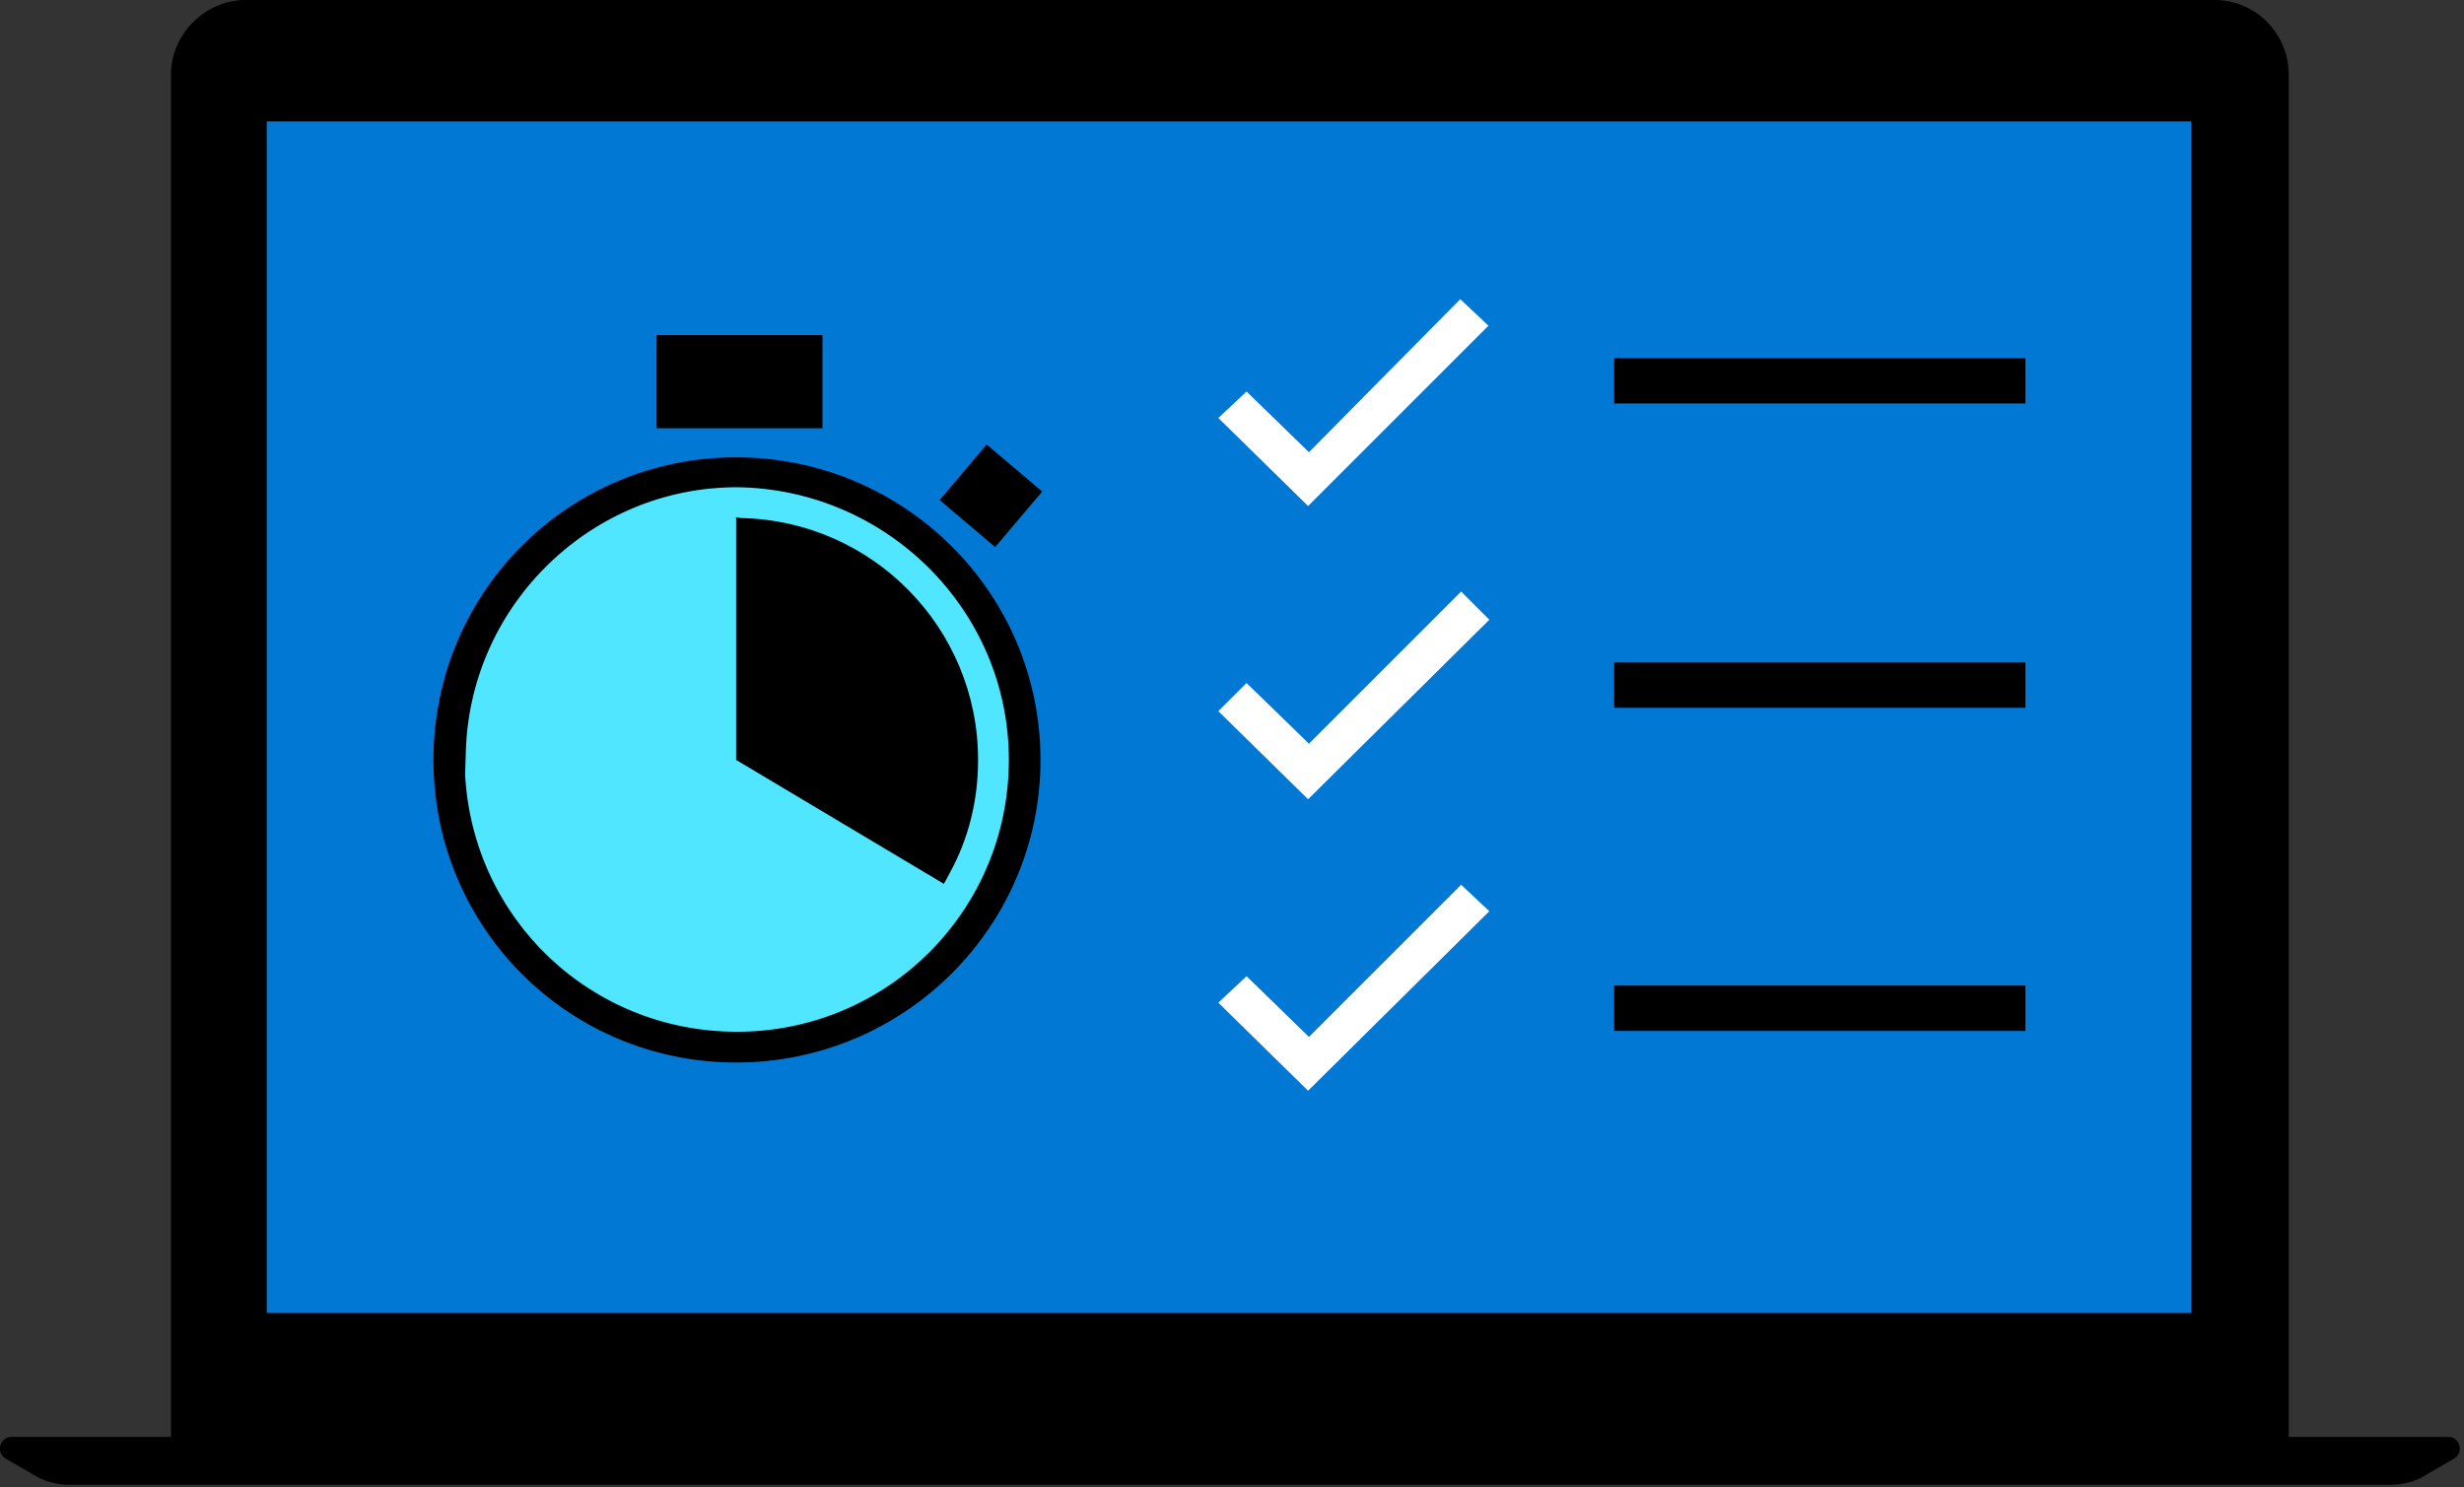 <?xml version="1.0" encoding="utf-8"?>
<!-- Generator: Adobe Illustrator 22.1.0, SVG Export Plug-In . SVG Version: 6.00 Build 0)  -->
<svg version="1.1" id="Layer_1" xmlns="http://www.w3.org/2000/svg" xmlns:xlink="http://www.w3.org/1999/xlink" x="0px" y="0px"
	 viewBox="0 0 288.2 174" style="enable-background:new 0 0 288.2 174;" xml:space="preserve">
<rect x="0" y="0" width="288.2" height="174" fill="#333333" stroke="none"/>
<style type="text/css">
	.st0{fill:#0078D4;}
	.st1{fill:#FFFFFF;}
	.st2{fill:#50E6FF;}
</style>
<path class="st0" d="M261,10.5H27.2v148.8H261V10.5z"/>
<path d="M236.9,41.9h-48.1v5.3h48.1V41.9z"/>
<path d="M236.9,77.5h-48.1v5.3h48.1V77.5z"/>
<path d="M236.9,115.3h-48.1v5.3h48.1V115.3z"/>
<path class="st1" d="M153,59.2l-10.5-10.3l3.3-3.1l7.3,7.1L170.8,35l3.3,3.1L153,59.2z"/>
<path class="st1" d="M153,93.5l-10.5-10.3l3.3-3.3l7.3,7.1l17.8-17.8l3.3,3.3L153,93.5z"/>
<path class="st1" d="M153,127.6l-10.5-10.3l3.3-3.1l7.3,7.1l17.8-17.8l3.3,3.1L153,127.6z"/>
<path d="M20,169V8.7C20,4,24,0,28.7,0H259c4.9,0,8.7,4,8.7,8.7V169H20z M256.3,153.7V14.2H31.2v139.4h225.1V153.7z"/>
<path d="M1.3,168.1h285.1c1.3,0,1.8,1.8,0.7,2.5l-3.1,1.8c-1.3,0.9-2.9,1.3-4.5,1.3H8.2c-1.6,0-3.1-0.4-4.5-1.3l-3.1-1.8
	C-0.5,169.9,0,168.1,1.3,168.1z"/>
<path class="st2" d="M85.7,122.5c18.4,0,33.4-15,33.4-33.4s-15-33.4-33.4-33.4s-33.4,15-33.4,33.4S67.2,122.5,85.7,122.5z"/>
<path d="M86.1,53.5c-19.6,0-35.4,15.8-35.4,35.4s15.8,35.4,35.4,35.4s35.6-15.8,35.6-35.4S105.7,53.5,86.1,53.5z M54.5,87.5
	C55.2,70.6,69.2,57,86.2,57c17.4,0.2,31.8,14.3,31.8,31.9s-14.2,31.8-31.8,31.8c-17.1,0-30.9-13.2-31.8-30.1"/>
<path d="M96.2,39.2H76.8v10.9h19.4V39.2z"/>
<path d="M121.9,57.5l-6.5-5.5l-5.5,6.5l6.5,5.5L121.9,57.5z"/>
<path d="M86.1,60.6v28.3l24.3,14.5c0,0,0.5-0.9,0.7-1.3c2.2-4,3.3-8.5,3.3-13.2c0-15.4-12.3-28-27.8-28.3
	C86.6,60.6,85.9,60.4,86.1,60.6z"/>
</svg>
